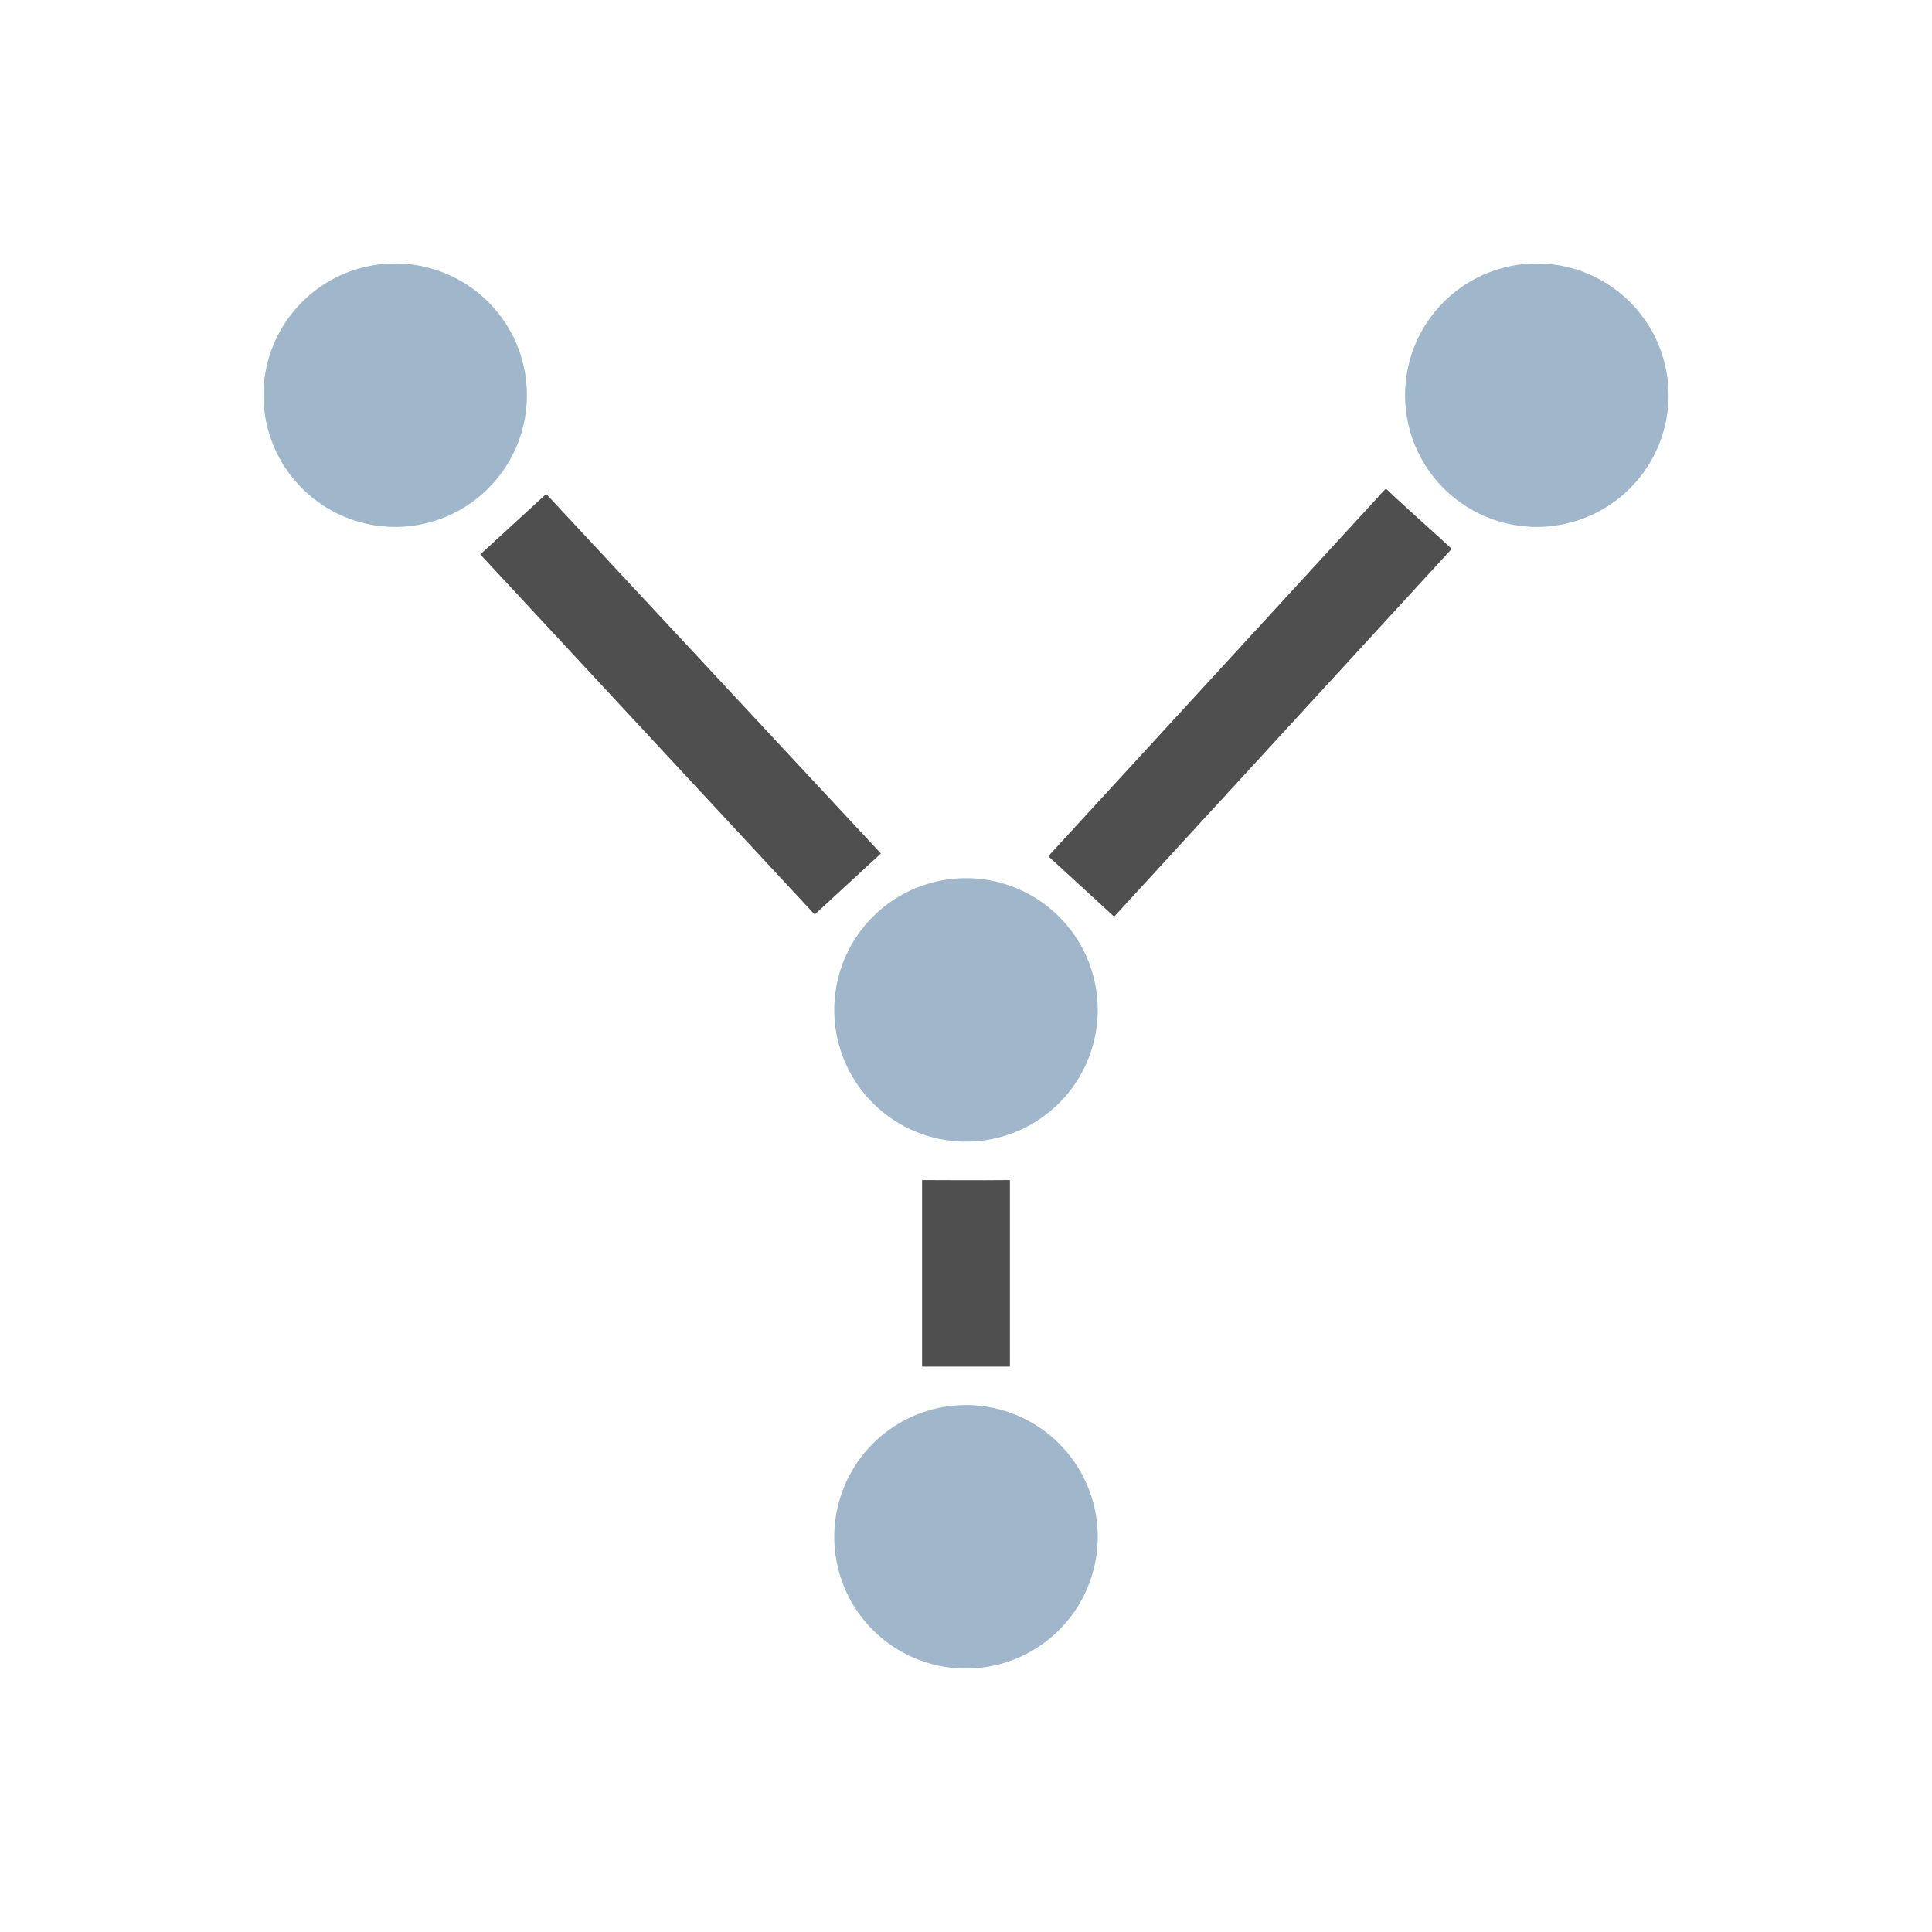 <svg xmlns="http://www.w3.org/2000/svg" viewBox="0 0 22 22">
    <path d="M15.781 5.563 11.937 9.75l.75.688 3.844-4.188c-.141-.135-.473-.423-.75-.687zm-9.562.062-.75.688 3.808 4.101.754-.695L6.22 5.625zm4.281 7.813v2.124h1v-2.124c-.397.004-.705 0-1 0z" style="fill:currentColor;fill-opacity:1;stroke:none;color:#050505;opacity:.7"/>
    <path d="M4.5 3A1.5 1.5 0 0 0 3 4.5 1.5 1.5 0 0 0 4.5 6 1.5 1.5 0 0 0 6 4.5 1.5 1.5 0 0 0 4.5 3zm13 0A1.5 1.5 0 0 0 16 4.5 1.5 1.5 0 0 0 17.5 6 1.5 1.5 0 0 0 19 4.5 1.5 1.5 0 0 0 17.5 3zM11 10a1.5 1.5 0 0 0-1.5 1.5A1.5 1.5 0 0 0 11 13a1.5 1.5 0 0 0 1.5-1.5A1.5 1.5 0 0 0 11 10zm0 6a1.5 1.5 0 0 0-1.5 1.5A1.5 1.5 0 0 0 11 19a1.5 1.5 0 0 0 1.5-1.5A1.5 1.5 0 0 0 11 16z" style="fill:currentColor;fill-opacity:1;stroke:none;color:#a0b6cb"/>
</svg>

